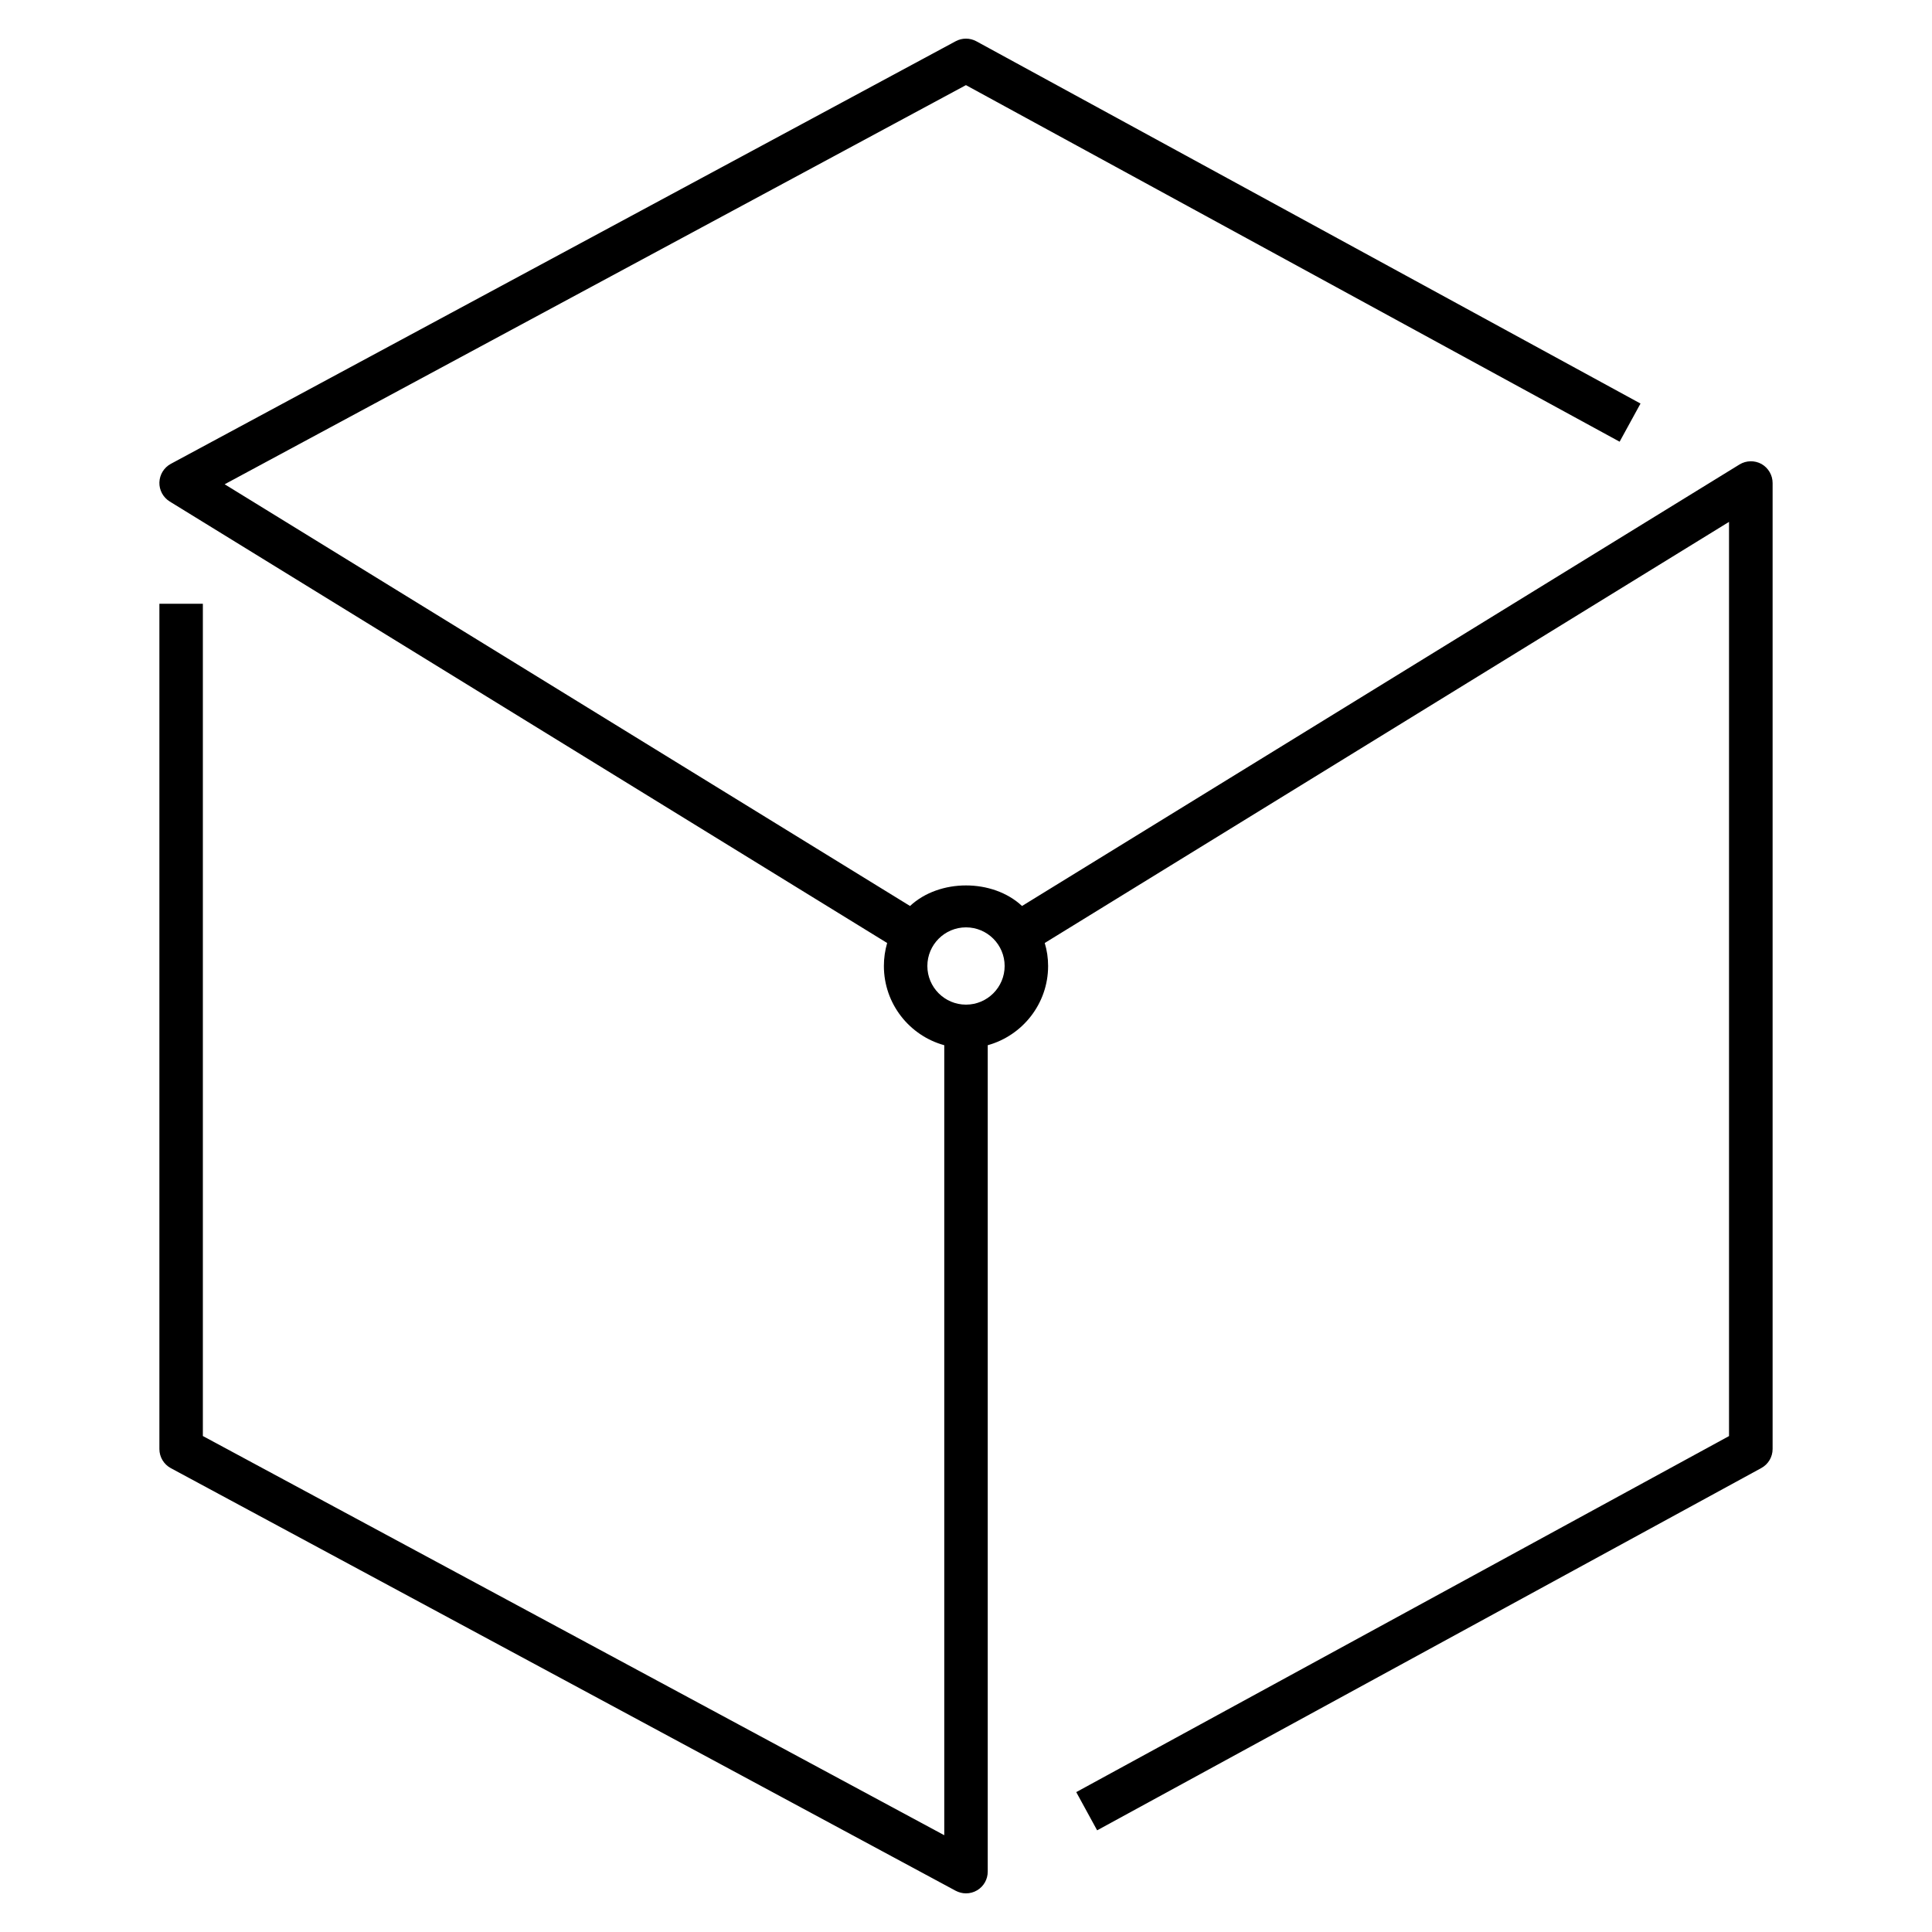 <svg xmlns="http://www.w3.org/2000/svg" viewBox="0 0 32 32"><path d="M16,31.36c-0.059,0-0.117-0.015-0.171-0.043l-13-7C2.713,24.254,2.64,24.133,2.64,24V10h0.72v13.785	l12.28,6.612V17.312c-0.576-0.158-1-0.686-1-1.312c0-0.132,0.019-0.26,0.054-0.381L2.812,8.307C2.702,8.239,2.636,8.118,2.64,7.99	c0.004-0.129,0.076-0.246,0.189-0.307l13-7c0.108-0.058,0.236-0.057,0.343,0.001l11,6l-0.346,0.632L15.999,1.41L3.721,8.021	l11.352,6.985c0.486-0.454,1.369-0.454,1.855,0l11.884-7.313c0.111-0.068,0.251-0.07,0.364-0.008C29.289,7.75,29.36,7.87,29.36,8v16	c0,0.132-0.072,0.253-0.188,0.316l-11,6l-0.346-0.633l10.812-5.897V8.644l-11.334,6.975C17.341,15.74,17.36,15.868,17.36,16	c0,0.625-0.425,1.153-1,1.312V31c0,0.127-0.066,0.244-0.175,0.309C16.128,31.343,16.064,31.36,16,31.36z M16,15.36	c-0.353,0-0.64,0.287-0.64,0.64s0.287,0.64,0.64,0.64s0.64-0.287,0.64-0.64S16.353,15.36,16,15.36z"/></svg>
